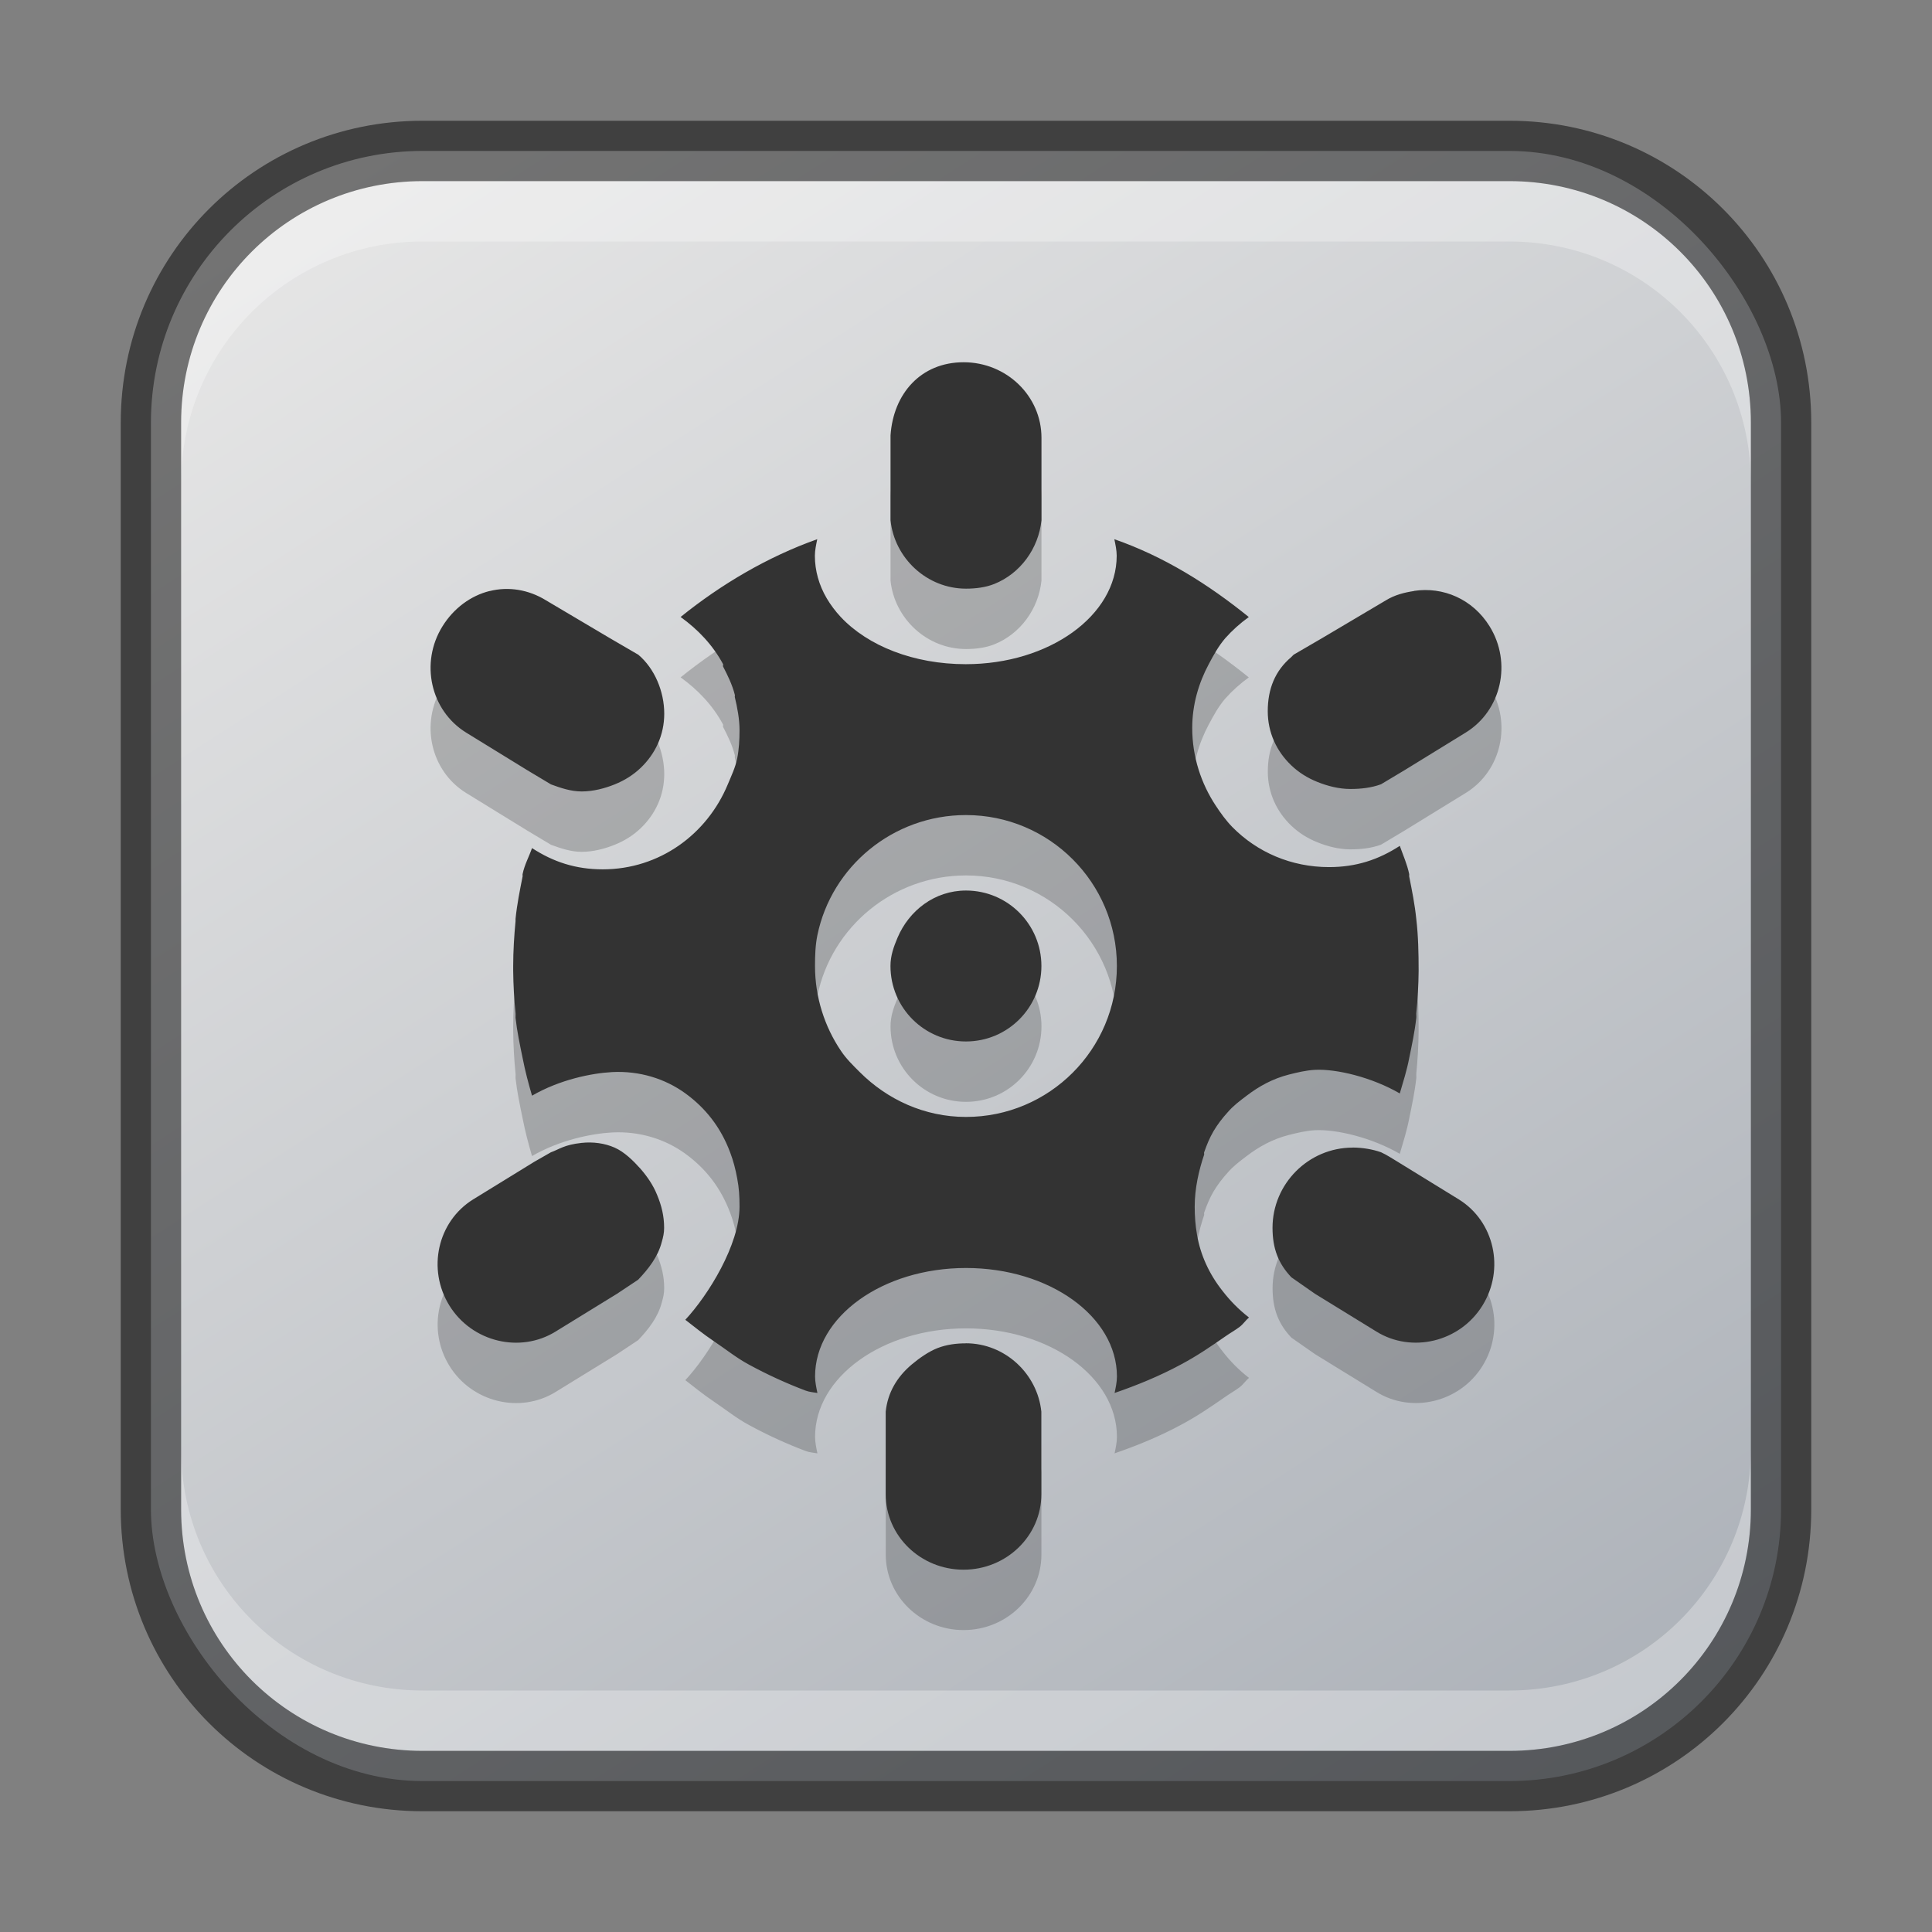 <?xml version="1.0" encoding="UTF-8" standalone="no"?>
<!-- Created with Inkscape (http://www.inkscape.org/) -->

<svg
   width="32"
   height="32"
   viewBox="0 0 32 32"
   version="1.1"
   id="svg5"
   sodipodi:docname="gnome-mines.svg"
   inkscape:version="1.2.1 (9c6d41e410, 2022-07-14)"
   xmlns:inkscape="http://www.inkscape.org/namespaces/inkscape"
   xmlns:sodipodi="http://sodipodi.sourceforge.net/DTD/sodipodi-0.dtd"
   xmlns:xlink="http://www.w3.org/1999/xlink"
   xmlns="http://www.w3.org/2000/svg"
   xmlns:svg="http://www.w3.org/2000/svg">
  <rect x="0" y="0" width="32" height="32" fill="#808080" stroke="none"/>
  <sodipodi:namedview
     id="namedview7"
     pagecolor="#ffffff"
     bordercolor="#666666"
     borderopacity="1.0"
     inkscape:showpageshadow="2"
     inkscape:pageopacity="0.0"
     inkscape:pagecheckerboard="0"
     inkscape:deskcolor="#d1d1d1"
     inkscape:document-units="px"
     showgrid="false"
     inkscape:zoom="20.00102"
     inkscape:cx="13.824295"
     inkscape:cy="16.049181"
     inkscape:window-width="1920"
     inkscape:window-height="1002"
     inkscape:window-x="0"
     inkscape:window-y="0"
     inkscape:window-maximized="1"
     inkscape:current-layer="svg5" />
  <defs
     id="defs2">
    <linearGradient
       inkscape:collect="always"
       xlink:href="#linearGradient3585"
       id="linearGradient8655"
       x1="25"
       y1="30"
       x2="7"
       y2="2"
       gradientUnits="userSpaceOnUse" />
    <linearGradient
       inkscape:collect="always"
       id="linearGradient3585">
      <stop
         style="stop-color:#adb2b9;stop-opacity:1;"
         offset="0"
         id="stop3581" />
      <stop
         style="stop-color:#e6e6e6;stop-opacity:1"
         offset="1"
         id="stop3583" />
    </linearGradient>
  </defs>
  <rect
     style="fill:url(#linearGradient8655);fill-opacity:1;stroke:none"
     id="rect184"
     width="27"
     height="27"
     x="2.5"
     y="2.5"
     ry="4.5" />
  <path
     d="m 15.961,7 c -0.711,0 -1.165,0.523 -1.211,1.211 v 1.25 0.156 c 0.065,0.63 0.604,1.133 1.25,1.133 0.162,0 0.327,-0.021 0.469,-0.078 0.427,-0.171 0.732,-0.582 0.781,-1.055 V 9.461 8.25 c 0,-0.69 -0.578,-1.25 -1.289,-1.25 z m -2.422,2.93 c -0.823,0.291 -1.598,0.75 -2.266,1.289 0.289,0.209 0.531,0.462 0.703,0.781 0.005,0.009 -0.005,0.03 0,0.039 0.078,0.15 0.152,0.301 0.195,0.469 0.004,0.013 -0.003,0.027 0,0.039 0.041,0.169 0.078,0.366 0.078,0.547 0,0.159 -0.009,0.319 -0.039,0.469 -0.03,0.15 -0.099,0.292 -0.156,0.43 -0.344,0.827 -1.132,1.406 -2.07,1.406 -0.449,0 -0.82,-0.123 -1.172,-0.352 -0.05,0.143 -0.125,0.277 -0.156,0.43 -0.003,0.011 0.002,0.027 0,0.039 -0.046,0.232 -0.093,0.464 -0.117,0.703 -0.001,0.013 10e-4,0.025 0,0.039 -0.023,0.24 -0.039,0.496 -0.039,0.742 0,0.013 -6e-5,0.026 0,0.039 -6e-5,0.013 0,0.026 0,0.039 0.002,0.233 0.016,0.476 0.039,0.703 0.003,0.026 -0.002,0.052 0,0.078 0.025,0.226 0.072,0.445 0.117,0.664 0.042,0.216 0.095,0.417 0.156,0.625 0.464,-0.269 0.993,-0.373 1.328,-0.391 0.453,-0.023 0.876,0.109 1.211,0.352 0.335,0.243 0.587,0.563 0.742,0.977 0.052,0.136 0.09,0.281 0.117,0.43 0.031,0.161 0.039,0.298 0.039,0.469 0,0.633 -0.519,1.467 -0.898,1.875 0.154,0.12 0.304,0.241 0.469,0.352 0.197,0.132 0.376,0.278 0.586,0.391 0.298,0.162 0.617,0.309 0.938,0.43 0.061,0.023 0.129,0.028 0.195,0.039 -0.018,-0.086 -0.039,-0.184 -0.039,-0.273 0,-0.993 1.119,-1.797 2.5,-1.797 1.381,0 2.5,0.803 2.5,1.797 0,0.09 -0.021,0.187 -0.039,0.273 0.376,-0.129 0.749,-0.283 1.094,-0.469 0.266,-0.141 0.496,-0.298 0.742,-0.469 0.076,-0.054 0.16,-0.1 0.234,-0.156 0.059,-0.044 0.1,-0.109 0.156,-0.156 -0.178,-0.139 -0.313,-0.28 -0.43,-0.43 -0.237,-0.296 -0.376,-0.619 -0.43,-0.938 -0.028,-0.159 -0.039,-0.31 -0.039,-0.469 0,-0.303 0.069,-0.602 0.156,-0.859 0.004,-0.011 -0.004,-0.028 0,-0.039 0.047,-0.133 0.088,-0.234 0.156,-0.352 0.07,-0.117 0.145,-0.214 0.234,-0.312 0.093,-0.109 0.199,-0.187 0.312,-0.273 0.21,-0.16 0.433,-0.283 0.703,-0.352 0.135,-0.034 0.282,-0.07 0.43,-0.078 0.352,-0.019 0.943,0.122 1.406,0.391 0.057,-0.196 0.117,-0.382 0.156,-0.586 0.045,-0.219 0.092,-0.439 0.117,-0.664 0.003,-0.026 -0.002,-0.052 0,-0.078 0.023,-0.227 0.037,-0.471 0.039,-0.703 0,-0.286 -0.006,-0.583 -0.039,-0.859 -0.024,-0.239 -0.071,-0.471 -0.117,-0.703 -0.003,-0.011 0.002,-0.027 0,-0.039 -0.034,-0.165 -0.102,-0.315 -0.156,-0.469 -0.352,0.229 -0.723,0.352 -1.172,0.352 -0.626,0 -1.192,-0.247 -1.602,-0.664 -0.102,-0.104 -0.192,-0.229 -0.273,-0.352 -0.244,-0.368 -0.391,-0.812 -0.391,-1.289 0,-0.388 0.108,-0.746 0.273,-1.055 0.083,-0.156 0.16,-0.297 0.273,-0.43 0.116,-0.131 0.246,-0.247 0.391,-0.352 -0.668,-0.541 -1.402,-1.002 -2.227,-1.289 0.018,0.086 0.039,0.184 0.039,0.273 0,0.993 -1.119,1.797 -2.5,1.797 -0.863,0 -1.621,-0.303 -2.07,-0.781 -0.09,-0.096 -0.171,-0.205 -0.234,-0.312 -0.126,-0.215 -0.195,-0.455 -0.195,-0.703 0,-0.09 0.021,-0.187 0.039,-0.273 z M 8.109,10.789 c -0.31,0.077 -0.594,0.284 -0.781,0.586 -0.375,0.605 -0.196,1.394 0.391,1.758 l 1.016,0.625 0.391,0.234 c 0.158,0.058 0.329,0.117 0.508,0.117 0.191,0 0.383,-0.051 0.547,-0.117 0.164,-0.066 0.307,-0.156 0.43,-0.273 0.246,-0.235 0.391,-0.548 0.391,-0.898 0,-0.369 -0.16,-0.75 -0.43,-0.977 l -0.469,-0.273 -1.055,-0.625 c -0.293,-0.182 -0.628,-0.234 -0.938,-0.156 z m 15.313,0 c -0.159,0.024 -0.322,0.065 -0.469,0.156 l -1.055,0.625 -0.469,0.273 c -0.014,0.011 -0.026,0.027 -0.039,0.039 -0.27,0.227 -0.391,0.529 -0.391,0.898 0,0.351 0.145,0.664 0.391,0.898 0.123,0.117 0.266,0.207 0.43,0.273 0.164,0.066 0.355,0.117 0.547,0.117 0.178,0 0.35,-0.02 0.508,-0.078 l 0.391,-0.234 1.016,-0.625 c 0.586,-0.364 0.766,-1.153 0.391,-1.758 -0.281,-0.453 -0.772,-0.658 -1.25,-0.586 z m -7.422,3.711 c 1.381,0 2.5,1.119 2.5,2.5 0,1.381 -1.119,2.5 -2.5,2.5 -0.69,0 -1.305,-0.29 -1.758,-0.742 -0.113,-0.113 -0.223,-0.219 -0.312,-0.352 -0.27,-0.399 -0.43,-0.888 -0.43,-1.406 0,-0.173 0.006,-0.345 0.039,-0.508 0.233,-1.139 1.253,-1.992 2.461,-1.992 z m 0,1.25 c -0.519,0 -0.943,0.333 -1.133,0.781 -0.063,0.15 -0.117,0.296 -0.117,0.469 0,0.69 0.558,1.25 1.25,1.25 0.692,0 1.25,-0.56 1.25,-1.25 0,-0.69 -0.558,-1.25 -1.25,-1.25 z m -6.367,4.18 c -0.292,0.032 -0.368,0.106 -0.508,0.156 l -0.273,0.156 -1.016,0.625 c -0.586,0.364 -0.766,1.153 -0.391,1.758 0.375,0.605 1.172,0.793 1.758,0.43 l 1.016,-0.625 0.352,-0.234 c 0.17,-0.179 0.328,-0.379 0.391,-0.625 0.023,-0.079 0.039,-0.149 0.039,-0.234 0,-0.193 -0.041,-0.365 -0.117,-0.547 -0.065,-0.162 -0.161,-0.3 -0.273,-0.43 -0.122,-0.136 -0.267,-0.28 -0.43,-0.352 -0.163,-0.072 -0.357,-0.099 -0.547,-0.078 z m 12.773,0.078 c -0.734,0 -1.328,0.601 -1.328,1.328 0,0.343 0.096,0.593 0.312,0.82 l 0.391,0.273 1.016,0.625 c 0.586,0.364 1.383,0.175 1.758,-0.43 0.375,-0.605 0.196,-1.394 -0.391,-1.758 l -1.016,-0.625 c -0.089,-0.053 -0.174,-0.11 -0.273,-0.156 -0.14,-0.05 -0.312,-0.078 -0.469,-0.078 z m -6.406,3.242 c -0.162,0 -0.318,0.02 -0.469,0.078 -0.15,0.058 -0.307,0.17 -0.43,0.273 -0.245,0.207 -0.397,0.466 -0.43,0.781 v 0.156 1.211 c 0,0.69 0.578,1.25 1.289,1.25 0.711,0 1.289,-0.56 1.289,-1.25 v -1.211 -0.156 c -0.065,-0.63 -0.604,-1.133 -1.25,-1.133 z"
     style="display:inline;fill:#000000;fill-opacity:1;stroke:none;enable-background:new;opacity:0.2"
     id="path8348" />
  <path
     d="m 15.961,6 c -0.711,0 -1.165,0.523 -1.211,1.211 v 1.25 0.156 c 0.065,0.63 0.604,1.133 1.25,1.133 0.162,0 0.327,-0.021 0.469,-0.078 0.427,-0.171 0.732,-0.582 0.781,-1.055 V 8.461 7.25 c 0,-0.69 -0.578,-1.25 -1.289,-1.25 z m -2.422,2.93 c -0.823,0.291 -1.598,0.75 -2.266,1.289 0.289,0.209 0.531,0.462 0.703,0.781 0.005,0.009 -0.005,0.03 0,0.039 0.078,0.15 0.152,0.301 0.195,0.469 0.004,0.013 -0.003,0.027 0,0.039 0.041,0.169 0.078,0.366 0.078,0.547 0,0.159 -0.009,0.319 -0.039,0.469 -0.03,0.15 -0.099,0.292 -0.156,0.43 -0.344,0.827 -1.132,1.406 -2.07,1.406 -0.449,0 -0.82,-0.123 -1.172,-0.352 -0.05,0.143 -0.125,0.277 -0.156,0.43 -0.003,0.011 0.002,0.027 0,0.039 -0.046,0.232 -0.093,0.464 -0.117,0.703 -10e-4,0.013 10e-4,0.025 0,0.039 -0.023,0.24 -0.039,0.496 -0.039,0.742 0,0.013 -6e-5,0.026 0,0.039 -6e-5,0.013 0,0.026 0,0.039 0.002,0.233 0.016,0.476 0.039,0.703 0.003,0.026 -0.002,0.052 0,0.078 0.025,0.226 0.072,0.445 0.117,0.664 0.042,0.216 0.095,0.417 0.156,0.625 0.464,-0.269 0.993,-0.373 1.328,-0.391 0.453,-0.023 0.876,0.109 1.211,0.352 0.335,0.243 0.587,0.563 0.742,0.977 0.052,0.136 0.09,0.281 0.117,0.43 0.031,0.161 0.039,0.298 0.039,0.469 0,0.633 -0.519,1.467 -0.898,1.875 0.154,0.12 0.304,0.241 0.469,0.352 0.197,0.132 0.376,0.278 0.586,0.391 0.298,0.162 0.617,0.309 0.938,0.43 0.061,0.023 0.129,0.028 0.195,0.039 -0.018,-0.086 -0.039,-0.184 -0.039,-0.273 0,-0.993 1.119,-1.797 2.5,-1.797 1.381,0 2.5,0.803 2.5,1.797 0,0.09 -0.021,0.187 -0.039,0.273 0.376,-0.129 0.749,-0.283 1.094,-0.469 0.266,-0.141 0.496,-0.298 0.742,-0.469 0.076,-0.054 0.16,-0.1 0.234,-0.156 0.059,-0.044 0.1,-0.109 0.156,-0.156 -0.178,-0.139 -0.313,-0.28 -0.43,-0.43 -0.237,-0.296 -0.376,-0.619 -0.43,-0.938 -0.028,-0.159 -0.039,-0.31 -0.039,-0.469 0,-0.303 0.069,-0.602 0.156,-0.859 0.004,-0.011 -0.004,-0.028 0,-0.039 0.047,-0.133 0.088,-0.234 0.156,-0.352 0.07,-0.117 0.145,-0.214 0.234,-0.312 0.093,-0.109 0.199,-0.187 0.312,-0.273 0.21,-0.16 0.433,-0.283 0.703,-0.352 0.135,-0.034 0.282,-0.07 0.43,-0.078 0.352,-0.019 0.943,0.122 1.406,0.391 0.057,-0.196 0.117,-0.382 0.156,-0.586 0.045,-0.219 0.092,-0.439 0.117,-0.664 0.003,-0.026 -0.002,-0.052 0,-0.078 0.023,-0.227 0.037,-0.471 0.039,-0.703 0,-0.286 -0.006,-0.583 -0.039,-0.859 -0.024,-0.239 -0.071,-0.471 -0.117,-0.703 -0.003,-0.011 0.002,-0.027 0,-0.039 -0.034,-0.165 -0.102,-0.315 -0.156,-0.469 -0.352,0.229 -0.723,0.352 -1.172,0.352 -0.626,0 -1.192,-0.247 -1.602,-0.664 -0.102,-0.104 -0.192,-0.229 -0.273,-0.352 -0.244,-0.368 -0.391,-0.812 -0.391,-1.289 0,-0.388 0.108,-0.746 0.273,-1.055 0.083,-0.156 0.16,-0.297 0.273,-0.43 0.116,-0.131 0.246,-0.247 0.391,-0.352 -0.668,-0.541 -1.402,-1.002 -2.227,-1.289 0.018,0.086 0.039,0.184 0.039,0.273 0,0.993 -1.119,1.797 -2.5,1.797 -0.863,0 -1.621,-0.303 -2.07,-0.781 -0.09,-0.096 -0.171,-0.205 -0.234,-0.312 -0.126,-0.215 -0.195,-0.455 -0.195,-0.703 0,-0.09 0.021,-0.187 0.039,-0.273 z m -5.43,0.859 c -0.31,0.077 -0.594,0.284 -0.781,0.586 -0.375,0.605 -0.196,1.394 0.391,1.758 l 1.016,0.625 0.391,0.234 c 0.158,0.058 0.329,0.117 0.508,0.117 0.191,0 0.383,-0.051 0.547,-0.117 0.164,-0.066 0.307,-0.156 0.43,-0.273 0.246,-0.235 0.391,-0.548 0.391,-0.898 0,-0.369 -0.16,-0.75 -0.43,-0.977 l -0.469,-0.273 -1.055,-0.625 c -0.293,-0.182 -0.628,-0.234 -0.938,-0.156 z m 15.312,0 c -0.159,0.024 -0.322,0.065 -0.469,0.156 l -1.055,0.625 -0.469,0.273 c -0.014,0.011 -0.026,0.027 -0.039,0.039 -0.27,0.227 -0.391,0.529 -0.391,0.898 0,0.351 0.145,0.664 0.391,0.898 0.123,0.117 0.266,0.207 0.43,0.273 0.164,0.066 0.355,0.117 0.547,0.117 0.178,0 0.35,-0.02 0.508,-0.078 l 0.391,-0.234 1.016,-0.625 c 0.586,-0.364 0.766,-1.153 0.391,-1.758 -0.281,-0.453 -0.772,-0.658 -1.25,-0.586 z m -7.422,3.711 c 1.381,0 2.5,1.119 2.5,2.5 0,1.381 -1.119,2.5 -2.5,2.5 -0.69,0 -1.305,-0.29 -1.758,-0.742 -0.113,-0.113 -0.223,-0.219 -0.312,-0.352 -0.27,-0.399 -0.43,-0.888 -0.43,-1.406 0,-0.173 0.006,-0.345 0.039,-0.508 0.233,-1.139 1.253,-1.992 2.461,-1.992 z m 0,1.25 c -0.519,0 -0.943,0.333 -1.133,0.781 -0.063,0.15 -0.117,0.296 -0.117,0.469 0,0.69 0.558,1.25 1.25,1.25 0.692,0 1.25,-0.56 1.25,-1.25 0,-0.69 -0.558,-1.25 -1.25,-1.25 z m -6.367,4.18 c -0.292,0.032 -0.368,0.106 -0.508,0.156 l -0.273,0.156 -1.016,0.625 c -0.586,0.364 -0.766,1.153 -0.391,1.758 0.375,0.605 1.172,0.793 1.758,0.43 l 1.016,-0.625 0.352,-0.234 c 0.17,-0.179 0.328,-0.379 0.391,-0.625 0.023,-0.079 0.039,-0.149 0.039,-0.234 0,-0.193 -0.041,-0.365 -0.117,-0.547 -0.065,-0.162 -0.161,-0.3 -0.273,-0.43 -0.122,-0.136 -0.267,-0.28 -0.43,-0.352 -0.163,-0.072 -0.357,-0.099 -0.547,-0.078 z m 12.773,0.078 c -0.734,0 -1.328,0.601 -1.328,1.328 0,0.343 0.096,0.593 0.312,0.82 l 0.391,0.273 1.016,0.625 c 0.586,0.364 1.383,0.175 1.758,-0.43 0.375,-0.605 0.196,-1.394 -0.391,-1.758 l -1.016,-0.625 c -0.089,-0.053 -0.174,-0.111 -0.273,-0.156 -0.14,-0.05 -0.312,-0.078 -0.469,-0.078 z m -6.406,3.242 c -0.162,0 -0.318,0.02 -0.469,0.078 -0.15,0.058 -0.307,0.17 -0.43,0.273 -0.245,0.207 -0.397,0.466 -0.43,0.781 v 0.156 1.211 c 0,0.69 0.578,1.25 1.289,1.25 0.711,0 1.289,-0.56 1.289,-1.25 v -1.211 -0.156 c -0.065,-0.63 -0.604,-1.133 -1.25,-1.133 z"
     style="display:inline;fill:#333333;fill-opacity:1;stroke:none;enable-background:new"
     id="path7436"
     sodipodi:nodetypes="scccscccsssccccccsccscccccsccccccccccscscccssscccccccscccccsccccccccccsccsccccssccscccccccsccscccccccccsccsccccccsssscscsscssssscccccccccsccccccsccccccccccscccssscccc" />
  <path
     id="rect2630"
     style="opacity:0.3;fill:#ffffff;fill-opacity:1"
     d="M 7,3 C 4.784,3 3,4.784 3,7 v 1 C 3,5.784 4.784,4 7,4 h 18 c 2.216,0 4,1.784 4,4 v -1 C 29,4.784 27.216,3 25,3 Z" />
  <path
     id="rect398"
     style="opacity:0.3;fill:#ffffff"
     d="m 3,24 v 1 c 0,2.216 1.784,4 4,4 H 25 c 2.216,0 4,-1.784 4,-4 v -1 c 0,2.216 -1.784,4 -4,4 H 7 c -2.216,0 -4,-1.784 -4,-4 z" />
  <path
     id="rect899"
     style="fill:#000000;stroke:none;opacity:0.5"
     d="M 7 2 C 4.23 2 2 4.23 2 7 L 2 25 C 2 27.77 4.23 30 7 30 L 25 30 C 27.77 30 30 27.77 30 25 L 30 7 C 30 4.23 27.77 2 25 2 L 7 2 z M 7 3 L 25 3 C 27.216 3 29 4.784 29 7 L 29 25 C 29 27.216 27.216 29 25 29 L 7 29 C 4.784 29 3 27.216 3 25 L 3 7 C 3 4.784 4.784 3 7 3 z " />
</svg>
